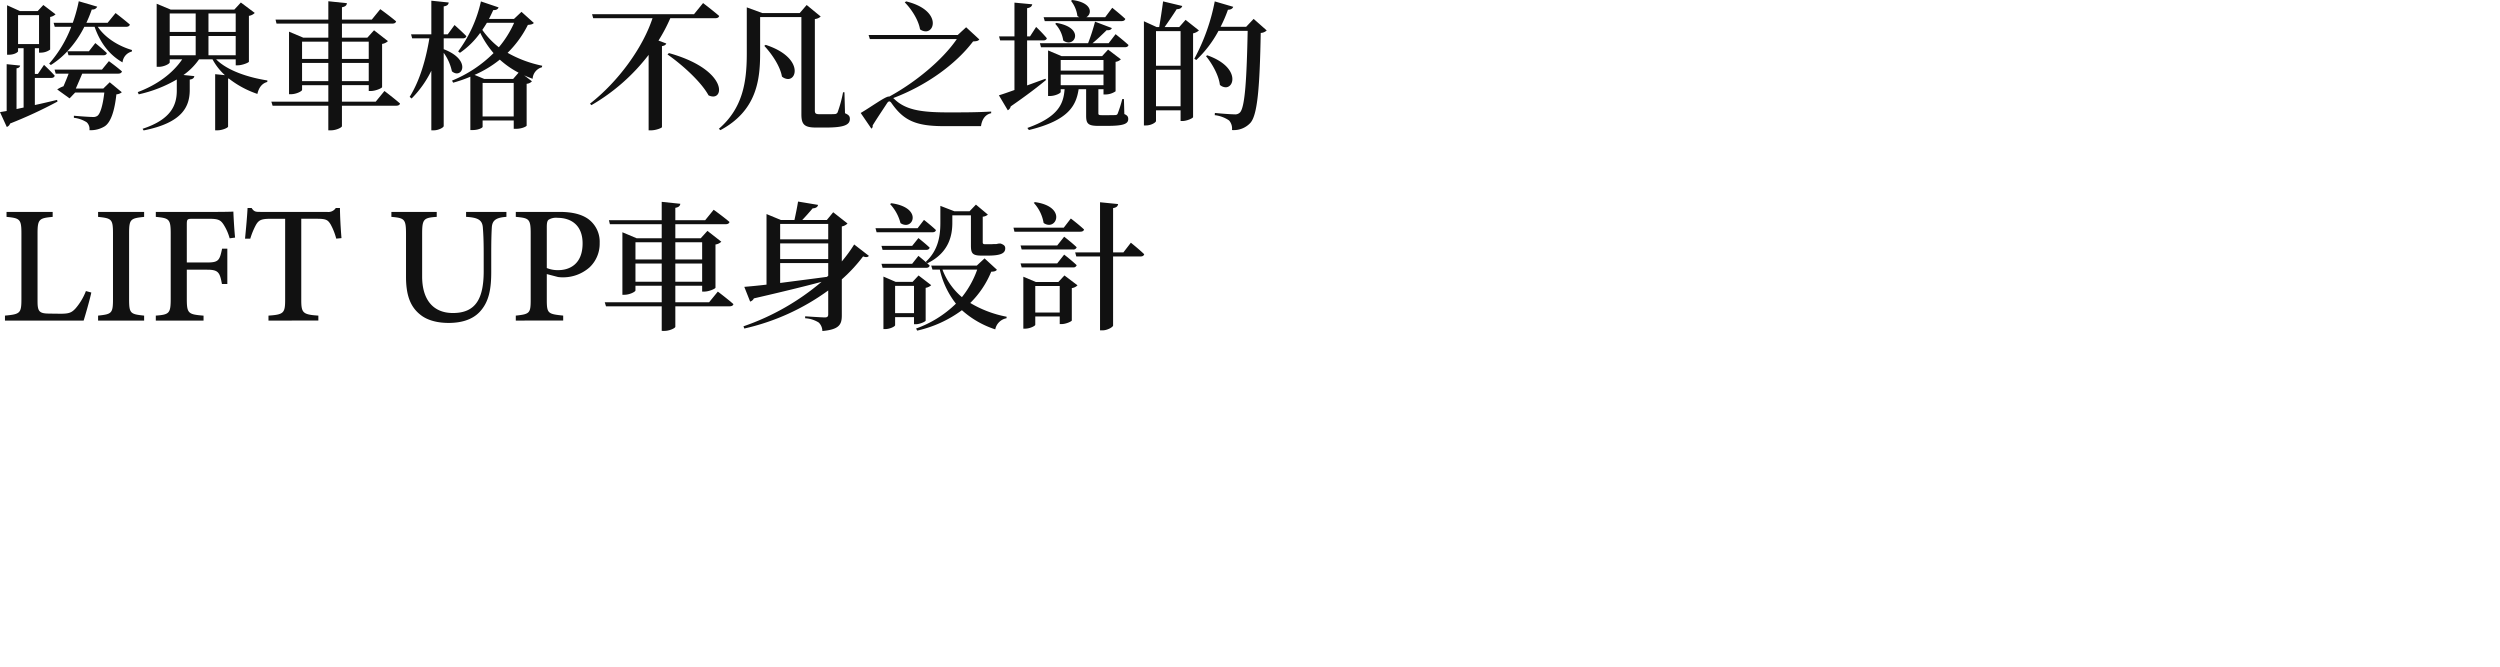 <svg
    xmlns='http://www.w3.org/2000/svg'
    width='750'
    height='200'
    viewBox='0 0 750 200'
    fill='#111'
>
<path d='M26,36.678a9.015,9.015,0,0,0-3.834-1.335v-.624c1.751.167,4.751.375,5.626.375a2.147,2.147,0,0,0,1.417-.334c.876-.583,1.667-3.249,2.085-7H22.543l-1.667,1.751-3.708-2.666a7.161,7.161,0,0,1,1.874-.96c.542-1.25,1.167-2.75,1.543-3.792H16.708l-.333-1.209H30.587l2.083-2.542s2.376,1.708,3.917,3.084c-.125.457-.542.667-1.125.667H24.668c-.542,1.292-1.292,3.042-1.918,4.458H31l1.917-1.875,3.626,3a2.839,2.839,0,0,1-1.627.626c-.54,5-1.667,8.378-3.5,9.587a8.01,8.01,0,0,1-4.584,1.166,2.744,2.744,0,0,0-.828-2.378ZM0,33.633c.542-.083,1.25-.208,2-.332V19.253l4.042.418c-.082.416-.333.708-1.083.834v12.21l2.124-.458v-17.8H5.417v.917c0,.249-1.043,1.042-2.751,1.042H2.124V1.578L6,3.329H11.3L13,1.5l3.667,2.792a3.109,3.109,0,0,1-1.625.793v9.793a4.832,4.832,0,0,1-2.792.916h-.542V14.461h-1.25v7.711h.916l1.834-2.709s2.042,1.916,3.208,3.25c-.124.458-.5.668-1.083.668H10.457v8.127c2.167-.459,4.417-1,6.668-1.543l.125.5A133.152,133.152,0,0,1,3.038,37.051a1.661,1.661,0,0,1-1,1.042ZM5.418,13.212h6.293V4.543H5.418Zm9.334,5.875A36.1,36.1,0,0,0,21.377,8.043h-4.96l-.332-1.207h5.75A46.056,46.056,0,0,0,23.628.375L29.17,2a1.507,1.507,0,0,1-1.626.834q-.749,2.125-1.625,4h6.376l2.377-2.919s2.625,2,4.293,3.459c-.126.458-.542.667-1.125.667h-8.5c2.25,3.377,6.333,5.836,10.251,6.961l-.041.458a3.726,3.726,0,0,0-2.793,3.251C32.923,16.544,30.09,12.96,28.38,8.041H25.3a30.55,30.55,0,0,1-5.083,7.336h6.459l1.918-2.458s2.167,1.749,3.459,3c-.083.458-.542.667-1.042.667H20.549l-.333-1.209A24.432,24.432,0,0,1,15.257,19.5Z' />
<path d='M42.786,38.636c8.627-2.835,10.253-7.169,10.253-11.5V23.842A39.376,39.376,0,0,1,41.618,28.3l-.292-.667c5.919-2.21,10.545-5.71,13.337-9.836h-3.75v.916c0,.418-1.708,1.335-3.292,1.335H47V1.127l4.209,1.751H70.3L72.258.752l4.168,3.127a3.114,3.114,0,0,1-1.751.875V18.507c-.041.292-2.042,1.084-3.292,1.084h-.667V17.8H64.841c3.375,3.417,9.71,5.459,15.377,6.334l-.041.458c-1.584.418-2.542,1.71-2.959,3.585a28.865,28.865,0,0,1-8.586-4.627l-.208.042V37.968c0,.377-1.792,1.125-3.125,1.125h-.75V22.255l2.917.293A17.911,17.911,0,0,1,63.757,17.8H59.715A19.263,19.263,0,0,1,55.047,22.5l3.251.334c-.083.5-.375.916-1.376,1.042v3.333c-.083,4.751-2.167,9.627-13.837,11.92ZM62.54,16.588h8.17V10.8H62.54Zm-11.627,0h7.793V10.8H50.913Zm11.627-7h8.17V4.044H62.54Zm-11.627,0h7.793V4.044H50.913Z' />
<path d='M98.494,39.1V31.719H81.781l-.375-1.209H98.5V25.551H90.624v1.417c0,.375-1.71,1.292-3.334,1.292h-.583V9.5l4.25,1.792H98.5V7.083H82.954l-.292-1.209H98.5V.374l5.585.585c-.083.583-.418,1.042-1.5,1.209V5.876h8.959l2.543-3.125s2.958,2.126,4.75,3.667c-.125.459-.541.667-1.166.667H102.584v4.208h7.626l2-2.208,4.167,3.25a3.1,3.1,0,0,1-1.749.834V26.131c-.043.334-2,1.166-3.335,1.166h-.667V25.548h-8.044v4.959h10.127l2.625-3.21s2.917,2.209,4.668,3.752c-.084.459-.542.667-1.168.667H102.581v6.126c0,.418-1.751,1.251-3.251,1.251Zm4.085-14.754h8.044V18.881h-8.044Zm-11.961,0h7.876V18.881H90.618Zm11.961-6.67h8.044V12.505h-8.044Zm-11.961,0h7.876V12.505H90.618Z' />
<path d='M129.4,39.1V21.215a31.21,31.21,0,0,1-5.918,8.337l-.584-.5c3.043-4.835,4.877-11.252,5.919-17.548h-5.167l-.334-1.207h6.085V.211l5.21.541c-.083.625-.418,1-1.5,1.167V10.3h1.209l2.041-2.792s2.209,1.959,3.543,3.333c-.082.458-.5.667-1.083.667h-5.71v3.251c8.627,3.292,5.418,9.212,2.458,6.627a14.547,14.547,0,0,0-2.458-5.542V37.805c0,.458-1.583,1.292-2.959,1.292Zm11.706-.084v-16a39.95,39.95,0,0,1-5.167,1.792l-.332-.626a37.841,37.841,0,0,0,12.461-8.252,27.936,27.936,0,0,1-4-6.085,24.431,24.431,0,0,1-6.085,6l-.542-.418a39.418,39.418,0,0,0,6.835-15l5.293,1.792c-.167.5-.667.875-1.583.793-.416.875-.834,1.792-1.292,2.667h7.5l2.252-2.126,3.708,3.335c-.334.375-.791.5-1.792.583a31.238,31.238,0,0,1-6.084,8.378A35.628,35.628,0,0,0,162.66,19.72l-.083.459a3.818,3.818,0,0,0-2.792,3.459c-.875-.333-1.751-.667-2.542-1.042l2.334,1.792a2.347,2.347,0,0,1-1.584.75V37.683c0,.21-1.333.96-3.208.96h-.667v-2.5h-9.336v1.918c0,.249-1.167.958-3.043.958Zm3.669-4.085h9.336V24.884H144.78Zm-2.417-12.461,2.917,1.209h8.669l1.625-1.875a26.966,26.966,0,0,1-5.626-3.918,33.131,33.131,0,0,1-7.576,4.583Zm2.334-13.5a24.321,24.321,0,0,0,4.959,5.21,30.37,30.37,0,0,0,4.584-7.334h-8.17q-.678,1.119-1.364,2.118Z' />
<path d='M194.589,39.1V16.463a58.7,58.7,0,0,1-17.171,15.088L177,31.093c8.5-6.627,15.836-16.754,18.753-25.632h-17.8l-.334-1.209h30.592L210.922.918s2.958,2.25,4.833,3.876c-.125.459-.541.667-1.166.667h-13.5a49.775,49.775,0,0,1-3.541,6.71l2.334.875c-.126.375-.5.667-1.292.791v24.3c-.042.251-1.793.96-3.251.96Zm17.964-10.507c-2.25-4.126-8-9.252-12.3-12.253l.418-.416c16.32,4.556,16.812,13.029,13.257,13.03a3.152,3.152,0,0,1-1.373-.36Z' />
<path d='M215.66,38.637c7.21-6.211,8.376-14.087,8.376-22.59V2.21L228.7,3.918h11.211L242,1.5l4.209,3.459a2.982,2.982,0,0,1-1.751.751V33.134c0,.834.208,1.125,1.333,1.125h2.375c1.043,0,1.835,0,2.293-.042a.93.93,0,0,0,.833-.541,38.569,38.569,0,0,0,1.625-6h.417l.167,6.294c1.167.5,1.458.917,1.458,1.708,0,1.751-1.667,2.584-7.126,2.584h-3.084c-3.5,0-4.333-1-4.333-3.959V5.128H228.037V16c0,8.168-1.125,17.252-11.92,23.047Zm18.923-15.673c-.542-3.168-3.084-6.835-5.294-9.21l.418-.293c10.606,3.454,9.712,10.244,6.689,10.245a2.931,2.931,0,0,1-1.811-.742Z' />
<path d='M258.206,33.89c2.835-1.626,7.336-4.919,8.378-4.919h.208c7.793-4.25,15.922-10.92,20.256-17.253H260.956l-.373-1.209H287.3l2.542-2.334,3.959,3.667c-.334.416-.75.542-1.875.583-5.167,6.835-13.961,13.211-23.966,17l.167.125c3.418,3.418,8.045,4.168,16.421,4.168,4.543,0,8.211,0,12.8-.251v.5c-1.834.375-2.792,1.959-3.043,3.875H283.129c-8.461,0-12.045-1.751-15.628-6.835-.542-.834-.96-.709-1.417,0-.876,1.376-2.918,4.376-4.293,6.627a.9.9,0,0,1-.375.958Zm17.8-25.1C275.552,6,273.426,2.708,271.426.709l.416-.292c9.944,2.423,8.946,8.993,5.868,8.993a2.949,2.949,0,0,1-1.7-.617Z' />
<path d='M308.211,38.386c9.587-3.417,10.836-7.461,11.169-11.627h-1.166v.834c0,.375-1.667,1.207-3.251,1.207h-.542V15.13l4.042,1.708h12.171l1.792-1.957L336.26,17.8a2.815,2.815,0,0,1-1.583.75v8.835a5.5,5.5,0,0,1-3,.958h-.625V26.759h-1.541v7.167c0,.5.124.625.958.625h2.167c.833,0,1.583,0,1.958-.041a.676.676,0,0,0,.709-.418,35.8,35.8,0,0,0,1.374-4.376h.5l.125,4.5c.958.418,1.167.833,1.167,1.5,0,1.376-1.251,2.042-6.17,2.042h-2.875c-3.084,0-3.585-.75-3.585-3.084V26.757h-2.25c-.75,4.876-2.917,9.334-14.919,12.253Zm10-12.836h12.836V22.382H318.211Zm0-4.376h12.836V18H318.211Zm-18.542,7.415c1.043-.292,2.668-.875,4.668-1.584V12.126h-4.293l-.332-1.209h4.625V.79l5.335.5c-.125.583-.459,1-1.542,1.168v8.46h.875l1.834-2.833a41.429,41.429,0,0,1,3.209,3.376c-.084.458-.5.667-1.042.667H308.13v13.5c1.751-.626,3.626-1.335,5.5-2L313.8,24c-2.293,1.918-5.752,4.584-10.587,7.919a1.71,1.71,0,0,1-.875,1.166ZM312.3,14.17l-.334-1.209h14.462a58.486,58.486,0,0,0,2.083-6.46l5.043,1.916c-.167.458-.709.752-1.543.626-1.125,1.084-2.667,2.625-4.25,3.918h4.835l2.083-2.709s2.375,1.875,3.877,3.251c-.126.458-.5.667-1.127.667Zm6.668-2.042a9.259,9.259,0,0,0-2.417-5l.375-.251c7.409,1.218,6.167,5.861,3.639,5.861a2.594,2.594,0,0,1-1.6-.611Zm-5.542-5.793-.334-1.166H323.8a3.475,3.475,0,0,1-.584-.375A9.109,9.109,0,0,0,321.3.251L321.674,0c6.125.793,6,4.209,4.208,5.169h5.669l2.124-2.835s2.46,1.959,3.918,3.335c-.125.458-.542.667-1.125.667Z' />
<path d='M368.717,36.136a9.426,9.426,0,0,0-4.293-1.584l.042-.667c1.959.208,4.876.416,5.877.416a1.983,1.983,0,0,0,1.625-.541c1.543-1.5,2.042-10.253,2.334-24.508h-8.753A33.848,33.848,0,0,1,358.882,18l-.583-.375A59.739,59.739,0,0,0,364.424.418l5.544,1.625c-.167.5-.667.875-1.584.875a40.3,40.3,0,0,1-2.209,5.126h7.668l2.25-2.375,3.918,3.459a2.666,2.666,0,0,1-1.792.75c-.292,16.171-.958,24.549-3.084,26.965a6.771,6.771,0,0,1-5.542,2.169,3.67,3.67,0,0,0-.871-2.877Zm-25.544,1.5V6.375l3.834,1.751h.75c.375-2.208.875-5.418,1.167-7.709l5.75,1.376c-.208.667-.75.958-1.667.958-1,1.584-2.458,3.708-3.625,5.375h4.375l1.918-2.167,4,3.168a3.568,3.568,0,0,1-1.751.875V35.134c-.042.334-1.875,1.168-3.167,1.168h-.583v-3.21H346.8V36.3c0,.416-1.417,1.333-3,1.333Zm3.626-5.752h7.376V20.921H346.8Zm0-12.17h7.376V9.335H346.8Zm19.17,5.752c-.334-2.876-2.334-6.376-4.168-8.628l.375-.249c9.479,3.334,8.372,9.6,5.521,9.6a2.731,2.731,0,0,1-1.725-.722Z' />
<path d='M80.543,96.171V94.685c4.592-.309,5-.775,5-4.782V65.637H81.252c-2.768,0-3.569.326-4.44,1.778A21.61,21.61,0,0,0,75.086,71.6H73.509c.309-3.168.619-6.462.761-9.2h1.216c.754,1.195,1.313,1.171,2.736,1.171H98.115a2.65,2.65,0,0,0,2.62-1.171h1.25c.009,2.311.21,6.067.46,9.037l-1.577.151a18.219,18.219,0,0,0-1.7-4.3c-.819-1.3-1.3-1.658-4.1-1.658H90.379V89.9c0,3.966.419,4.473,5.128,4.782v1.486Zm-33.8,0V94.685c4.017-.309,4.47-.651,4.47-5.018V70.062c0-4.38-.494-4.616-4.47-5V63.578h16.1c4.478,0,6.327-.05,7.17-.1.05,1.635.259,5.288.51,7.8l-1.626.218A14.857,14.857,0,0,0,67.219,67.6c-.971-1.6-1.7-1.961-4.44-1.961H57.7c-1.5,0-1.658.14-1.658,1.642V78.747h6.065c3.493,0,3.771-.629,4.522-4.138H68.2v10.6H66.581c-.635-3.491-1.058-4.3-4.473-4.3H56.043v8.769c0,4.408.465,4.636,5.02,5.018v1.486Zm-17.316,0V94.685c4.06-.432,4.47-.653,4.47-4.9V70.022c0-4.3-.419-4.531-4.47-4.956V63.582h13.81v1.484c-4.089.434-4.509.661-4.509,4.956V89.785c0,4.286.411,4.462,4.509,4.9v1.486Zm-27.937,0V94.685c4.536-.425,4.936-.694,4.936-4.945V69.977c0-4.254-.5-4.531-4.466-4.915V63.578H15.8v1.484c-3.994.393-4.537.62-4.537,4.915V90.213c0,3.006.348,3.808,3.188,3.857.061.009,3.434.05,3.72.05,2.61,0,3.362-.355,4.525-1.626a17.654,17.654,0,0,0,3.078-5.175l1.618.437c-.32,1.664-1.806,6.9-2.3,8.415Z' />
<path d='M126.239,94.521c-2.99-2.29-4.435-5.676-4.435-11.5V70.253c0-4.531-.411-4.841-4.386-5.192V63.577h13.6v1.484c-3.966.27-4.376.661-4.376,5.192V82.934c0,7.014,3.334,10.971,9.234,10.971,6.913,0,9.233-4.414,9.233-12.593V75.99c0-4.407-.151-6.293-.25-7.675-.161-2.267-1.358-3.055-5.033-3.257V63.575h12.1v1.483c-3.168.219-4.267,1.049-4.386,3.265-.067,1.216-.168,3.25-.168,7.665v5.623c0,4.97-.619,8.963-3.518,12.013-2.348,2.448-5.784,3.255-9.263,3.255-2.973,0-6.117-.617-8.352-2.357Zm28.5,1.65V94.685c4.213-.452,4.469-.725,4.469-4.9V70.013c0-4.417-.544-4.581-4.469-4.956V63.573h13.172c3.633,0,6.519.661,8.573,2.138A8.437,8.437,0,0,1,179.9,72.9a9.725,9.725,0,0,1-3.028,7.3,11.98,11.98,0,0,1-8.095,3,9.667,9.667,0,0,1-1.381-.1l-3.359-.876v7.642c0,4.213.35,4.33,4.918,4.814v1.486Zm9.833-30.242c-.393.341-.533.926-.533,2.17V80.411a8.593,8.593,0,0,0,3.479.626c3.171,0,7.26-1.643,7.26-8.015,0-5.534-3.509-7.676-7.551-7.676a4.214,4.214,0,0,0-2.654.583Z' />
<path d='M198.516,99.269V91.892H181.8l-.375-1.209h17.088v-4.96h-7.876V87.14c0,.375-1.708,1.292-3.335,1.292h-.583V69.678l4.252,1.792h7.542V67.261H182.967l-.292-1.209h15.837v-5.5l5.585.583c-.083.583-.416,1.042-1.5,1.209v3.71h8.961l2.542-3.127s2.959,2.126,4.751,3.667c-.126.458-.542.668-1.168.668H202.6v4.209h7.627l2-2.209,4.168,3.251a3.129,3.129,0,0,1-1.751.833V86.307c-.042.334-2,1.168-3.335,1.168h-.667V85.724H202.6v4.96h10.127l2.625-3.209s2.919,2.208,4.668,3.751c-.082.459-.541.667-1.166.667H202.6V98.02c0,.416-1.751,1.25-3.251,1.25ZM202.6,84.515h8.043V79.056H202.6Zm-11.961,0h7.876V79.056H190.64ZM202.6,77.847h8.043V72.68H202.6Zm-11.961,0h7.876V72.68H190.64Z' />
<path d='M245.631,96.767a8.6,8.6,0,0,0-4.085-1.291v-.585s4.919.334,5.877.334c.833,0,1.043-.292,1.043-.958V87.139A68.185,68.185,0,0,1,223.292,98.56l-.251-.668a72.786,72.786,0,0,0,23.424-13.336c-5.167,1.374-11.794,3-20.3,4.959a1.809,1.809,0,0,1-1.125.958l-1.751-4.417c1.543-.126,3.834-.334,6.667-.667V64.216l4.336,1.792h4.042c.334-1.541.833-3.918,1.084-5.542l6,1c-.125.667-.709,1-1.625,1.042-.834,1-2.126,2.458-3.127,3.5h7.377l1.918-2.334,4.292,3.376a3.107,3.107,0,0,1-1.708.876v10.5a43.458,43.458,0,0,0,3.71-5.084l4.417,3.417c-.333.418-.834.5-1.75.167a46.37,46.37,0,0,1-6.378,6.877V94.6c0,2.709-.708,4.252-5.834,4.709a3.614,3.614,0,0,0-1.079-2.538M234.045,84.889c4.168-.542,9.044-1.166,14.046-1.833l.375-.334V78.929H234.045Zm0-7.167h14.422v-4.71H234.045Zm0-5.919h14.422V67.178H234.045Z' />
<path d='M274.822,98.561a33.09,33.09,0,0,0,11.961-7.46,25.6,25.6,0,0,1-4.835-10.212H279.74l-.375-1.207h13.669l2.334-2.169,3.71,3.418c-.334.416-.75.542-1.71.583a28.154,28.154,0,0,1-6.293,9.377,33.476,33.476,0,0,0,10.92,4.128l-.041.459a4.209,4.209,0,0,0-3.377,3.333,27.673,27.673,0,0,1-10-5.751,35.782,35.782,0,0,1-13.419,6.126Zm13.753-9.419a28.191,28.191,0,0,0,4.584-8.253H282.741a20.125,20.125,0,0,0,5.834,8.252Zm-23.546,9.585V82.974l3.667,1.584h5.084l1.792-1.918,3.793,2.917a3.265,3.265,0,0,1-1.667.793v9.835c-.043.292-1.751,1.084-2.917,1.084H274.2V95.143h-5.667V97.56c0,.375-1.543,1.166-3,1.166Zm3.5-4.792H274.2V85.767h-5.667Zm-3.756-13.588-.334-1.209h9.21l1.877-2.376s1.333,1.084,2.583,2.167l-.333-.416c3.834-3.583,4.333-8,4.333-11.753v-5l4.209,1.625h4.543l1.917-2,3.584,3a2.69,2.69,0,0,1-1.542.625v7.626c0,.459.125.626.708.626h1.334a10.02,10.02,0,0,0,1.249-.043h.75c.251-.041.585-.124.876-.165h.375l.167.041c.958.375,1.291.709,1.291,1.417,0,1.417-1.25,2.167-5.126,2.167h-2.083c-2.709,0-3.084-.791-3.084-3.042V64.593H285.7V66.76c0,3.5-.75,8.961-7.542,12.253a6.017,6.017,0,0,1,.75.668c-.125.459-.5.667-1.084.667Zm0-5.377-.334-1.209h9.21l1.877-2.334s2.083,1.626,3.375,2.876c-.125.458-.5.667-1.084.667Zm-1.791-5.291-.334-1.209h12.628l1.918-2.5s2.25,1.751,3.583,3.042c-.083.458-.5.668-1.042.668Zm7.167-2.752a13.245,13.245,0,0,0-3.125-5.709l.375-.251c8.268,1.136,7.14,6.5,4.333,6.5a2.8,2.8,0,0,1-1.579-.541Z' />
<path d='M330.011,99.1V76.93h-7.126l-.334-1.209h7.46V60.675l5.418.542c-.083.583-.416,1.042-1.5,1.209v13.3h3.084l2.25-2.917s2.542,2.042,4,3.459c-.126.458-.5.667-1.084.667h-8.251V97.644c0,.459-1.708,1.458-3.125,1.458ZM307,98.6V83.012l3.751,1.584H317.5l1.834-1.959,3.918,2.96a2.967,2.967,0,0,1-1.708.834v9.711c-.043.292-1.794,1.083-3.043,1.083h-.583V94.934h-7.336v2.5c0,.333-1.583,1.166-3.082,1.166Zm3.583-4.835h7.336v-7.96h-7.336ZM306.5,80.221l-.334-1.209h11l2.083-2.625s2.334,1.794,3.751,3.168a1,1,0,0,1-1.083.667Zm0-5.375-.334-1.209h11l2.083-2.625S321.584,72.8,323,74.18a1,1,0,0,1-1.083.667Zm-2.167-5.334-.293-1.209h15.088l2.124-2.752s2.46,1.875,3.96,3.294c-.083.458-.542.667-1.125.667Zm8.752-2.626a11.821,11.821,0,0,0-2.96-6.044l.375-.208c8.342,1.172,7.069,6.817,4.191,6.818a2.779,2.779,0,0,1-1.6-.567Z' />
</svg>